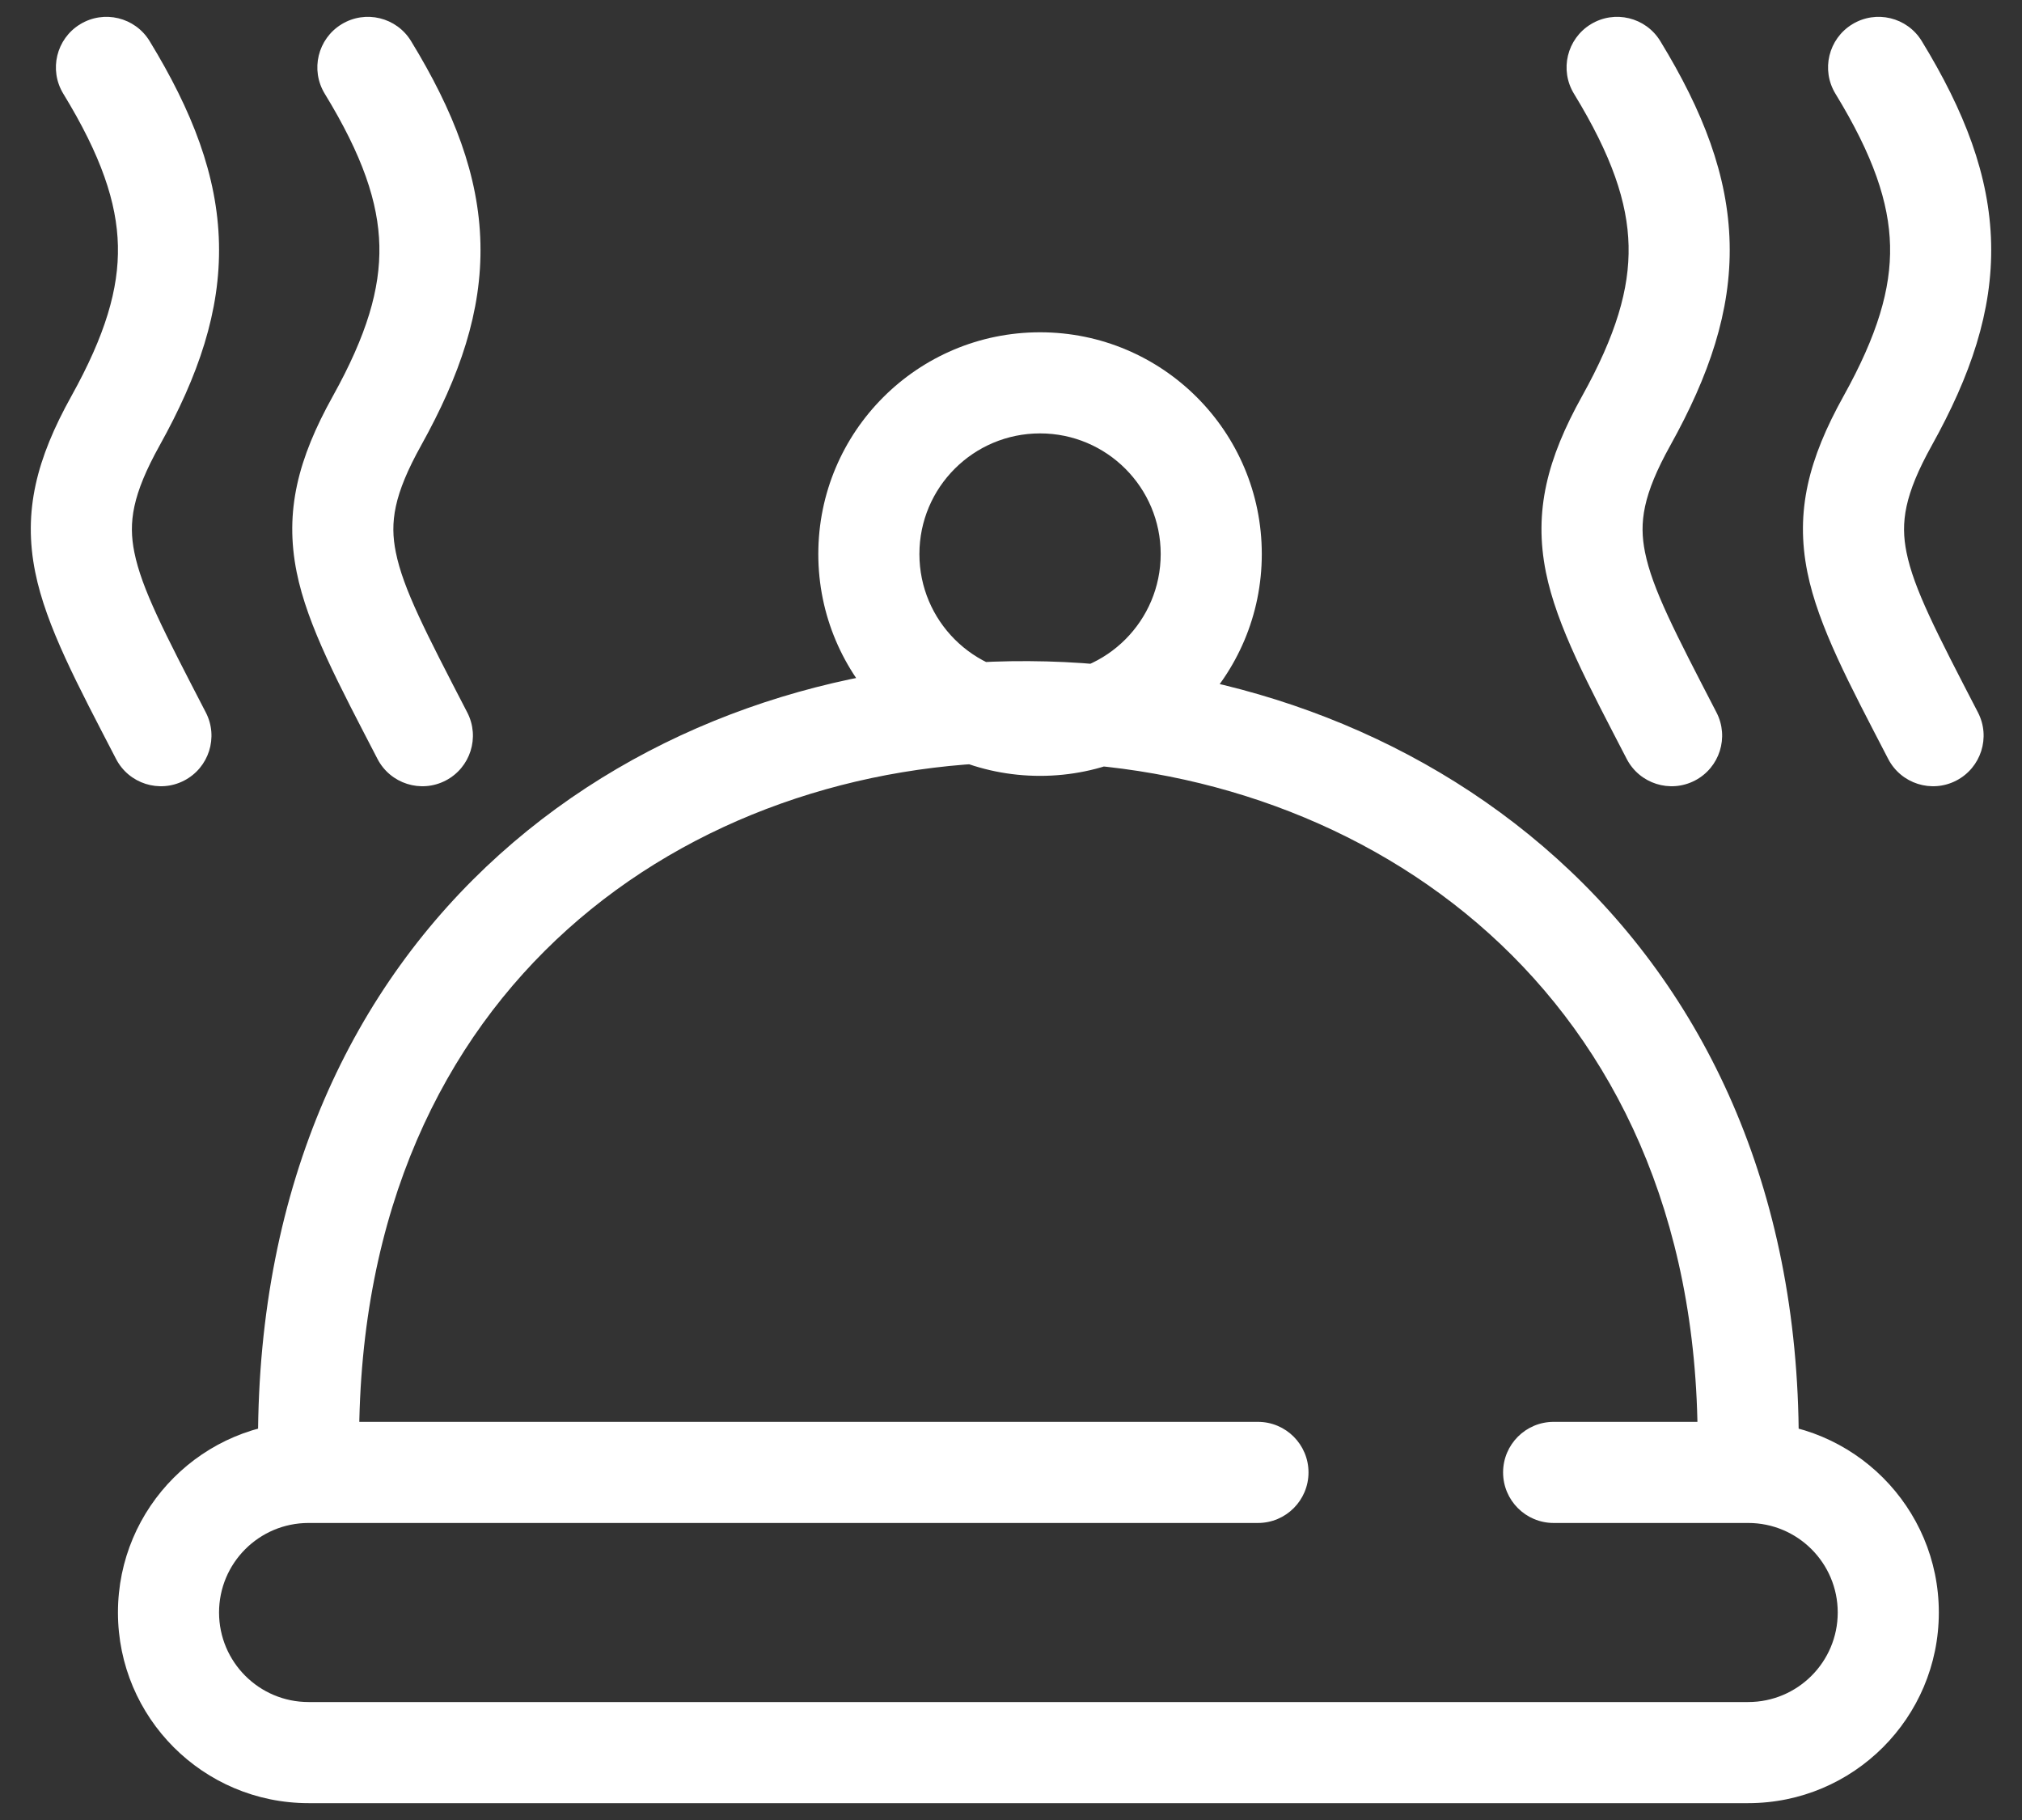 <svg width="60" height="54" viewBox="0 0 60 54" fill="none" xmlns="http://www.w3.org/2000/svg">
<rect x="0" y="0" width="60" height="54" fill="#333333" stroke="none"/>
<path d="M12.197 1.218C11.765 0.511 10.842 0.288 10.135 0.72C9.428 1.152 9.205 2.075 9.637 2.782L12.197 1.218ZM11.187 12.484L12.498 13.213L11.187 12.484ZM11.201 22.517C11.582 23.253 12.487 23.541 13.223 23.16C13.959 22.779 14.246 21.874 13.865 21.138L11.201 22.517ZM57.025 1.218C56.593 0.511 55.67 0.288 54.963 0.72C54.256 1.152 54.033 2.075 54.465 2.782L57.025 1.218ZM56.014 12.484L57.325 13.213L56.014 12.484ZM56.029 22.517C56.41 23.253 57.315 23.541 58.05 23.16C58.786 22.779 59.074 21.874 58.693 21.138L56.029 22.517ZM49.266 1.218C48.834 0.511 47.911 0.288 47.204 0.72C46.497 1.152 46.274 2.075 46.706 2.782L49.266 1.218ZM48.256 12.484L49.566 13.213L48.256 12.484ZM48.27 22.517C48.651 23.253 49.556 23.541 50.292 23.16C51.028 22.779 51.315 21.874 50.934 21.138L48.27 22.517ZM37.328 45.187C38.156 45.187 38.828 44.515 38.828 43.687C38.828 42.859 38.156 42.187 37.328 42.187V45.187ZM46.102 42.187C45.274 42.187 44.602 42.859 44.602 43.687C44.602 44.515 45.274 45.187 46.102 45.187V42.187ZM4.439 1.218C4.007 0.511 3.084 0.288 2.377 0.72C1.67 1.152 1.447 2.075 1.879 2.782L4.439 1.218ZM3.428 12.484L4.739 13.213L3.428 12.484ZM3.443 22.517C3.823 23.253 4.729 23.541 5.464 23.16C6.2 22.779 6.488 21.874 6.107 21.138L3.443 22.517ZM9.637 2.782C10.76 4.62 11.228 6.01 11.257 7.291C11.286 8.57 10.884 9.942 9.876 11.755L12.498 13.213C13.644 11.151 14.303 9.238 14.256 7.223C14.21 5.21 13.466 3.295 12.197 1.218L9.637 2.782ZM9.876 11.755C8.844 13.609 8.44 15.165 8.803 16.975C9.126 18.581 10.062 20.316 11.201 22.517L13.865 21.138C12.625 18.743 11.963 17.469 11.745 16.384C11.567 15.502 11.679 14.684 12.498 13.213L9.876 11.755ZM54.465 2.782C55.588 4.62 56.055 6.01 56.085 7.291C56.114 8.57 55.711 9.942 54.703 11.755L57.325 13.213C58.472 11.151 59.13 9.238 59.084 7.223C59.038 5.21 58.294 3.295 57.025 1.218L54.465 2.782ZM54.703 11.755C53.672 13.609 53.267 15.165 53.631 16.975C53.954 18.581 54.889 20.316 56.029 22.517L58.693 21.138C57.453 18.743 56.79 17.469 56.572 16.384C56.395 15.502 56.507 14.684 57.325 13.213L54.703 11.755ZM46.706 2.782C47.829 4.62 48.297 6.01 48.326 7.291C48.355 8.57 47.953 9.942 46.945 11.755L49.566 13.213C50.713 11.151 51.371 9.238 51.325 7.223C51.279 5.21 50.535 3.295 49.266 1.218L46.706 2.782ZM46.945 11.755C45.913 13.609 45.509 15.165 45.872 16.975C46.195 18.581 47.131 20.316 48.27 22.517L50.934 21.138C49.694 18.743 49.032 17.469 48.813 16.384C48.636 15.502 48.748 14.684 49.566 13.213L46.945 11.755ZM37.328 42.187H9.156V45.187H37.328V42.187ZM9.156 53.5H51.875V50.5H9.156V53.5ZM51.875 42.187H46.102V45.187H51.875V42.187ZM57.532 47.843C57.532 44.719 54.999 42.187 51.875 42.187V45.187C53.342 45.187 54.532 46.376 54.532 47.843H57.532ZM51.875 53.5C54.999 53.5 57.532 50.967 57.532 47.843H54.532C54.532 49.31 53.342 50.5 51.875 50.5V53.5ZM3.5 47.843C3.5 50.967 6.032 53.5 9.156 53.5V50.5C7.689 50.5 6.5 49.31 6.5 47.843H3.5ZM9.156 42.187C6.032 42.187 3.5 44.719 3.5 47.843H6.5C6.5 46.376 7.689 45.187 9.156 45.187V42.187ZM10.656 42.764C10.656 35.887 13.167 30.876 16.834 27.579C20.528 24.258 25.493 22.589 30.508 22.616C35.523 22.643 40.495 24.366 44.195 27.706C47.87 31.024 50.375 36.01 50.375 42.764H53.375C53.375 35.202 50.541 29.393 46.205 25.48C41.896 21.59 36.189 19.647 30.524 19.616C24.859 19.585 19.144 21.467 14.828 25.348C10.486 29.252 7.656 35.094 7.656 42.764H10.656ZM34.442 16.439C34.442 18.417 32.839 20.02 30.862 20.02V23.02C34.496 23.02 37.442 20.074 37.442 16.439H34.442ZM30.862 20.02C28.885 20.02 27.282 18.417 27.282 16.439H24.282C24.282 20.074 27.228 23.02 30.862 23.02V20.02ZM27.282 16.439C27.282 14.462 28.885 12.859 30.862 12.859V9.859C27.228 9.859 24.282 12.805 24.282 16.439H27.282ZM30.862 12.859C32.839 12.859 34.442 14.462 34.442 16.439H37.442C37.442 12.805 34.496 9.859 30.862 9.859V12.859ZM1.879 2.782C3.001 4.62 3.469 6.01 3.499 7.291C3.528 8.57 3.125 9.942 2.117 11.755L4.739 13.213C5.886 11.151 6.544 9.238 6.498 7.223C6.452 5.21 5.707 3.295 4.439 1.218L1.879 2.782ZM2.117 11.755C1.086 13.609 0.681 15.165 1.045 16.975C1.368 18.581 2.303 20.316 3.443 22.517L6.107 21.138C4.867 18.743 4.204 17.469 3.986 16.384C3.809 15.502 3.921 14.684 4.739 13.213L2.117 11.755Z" fill="white"/>
</svg>
